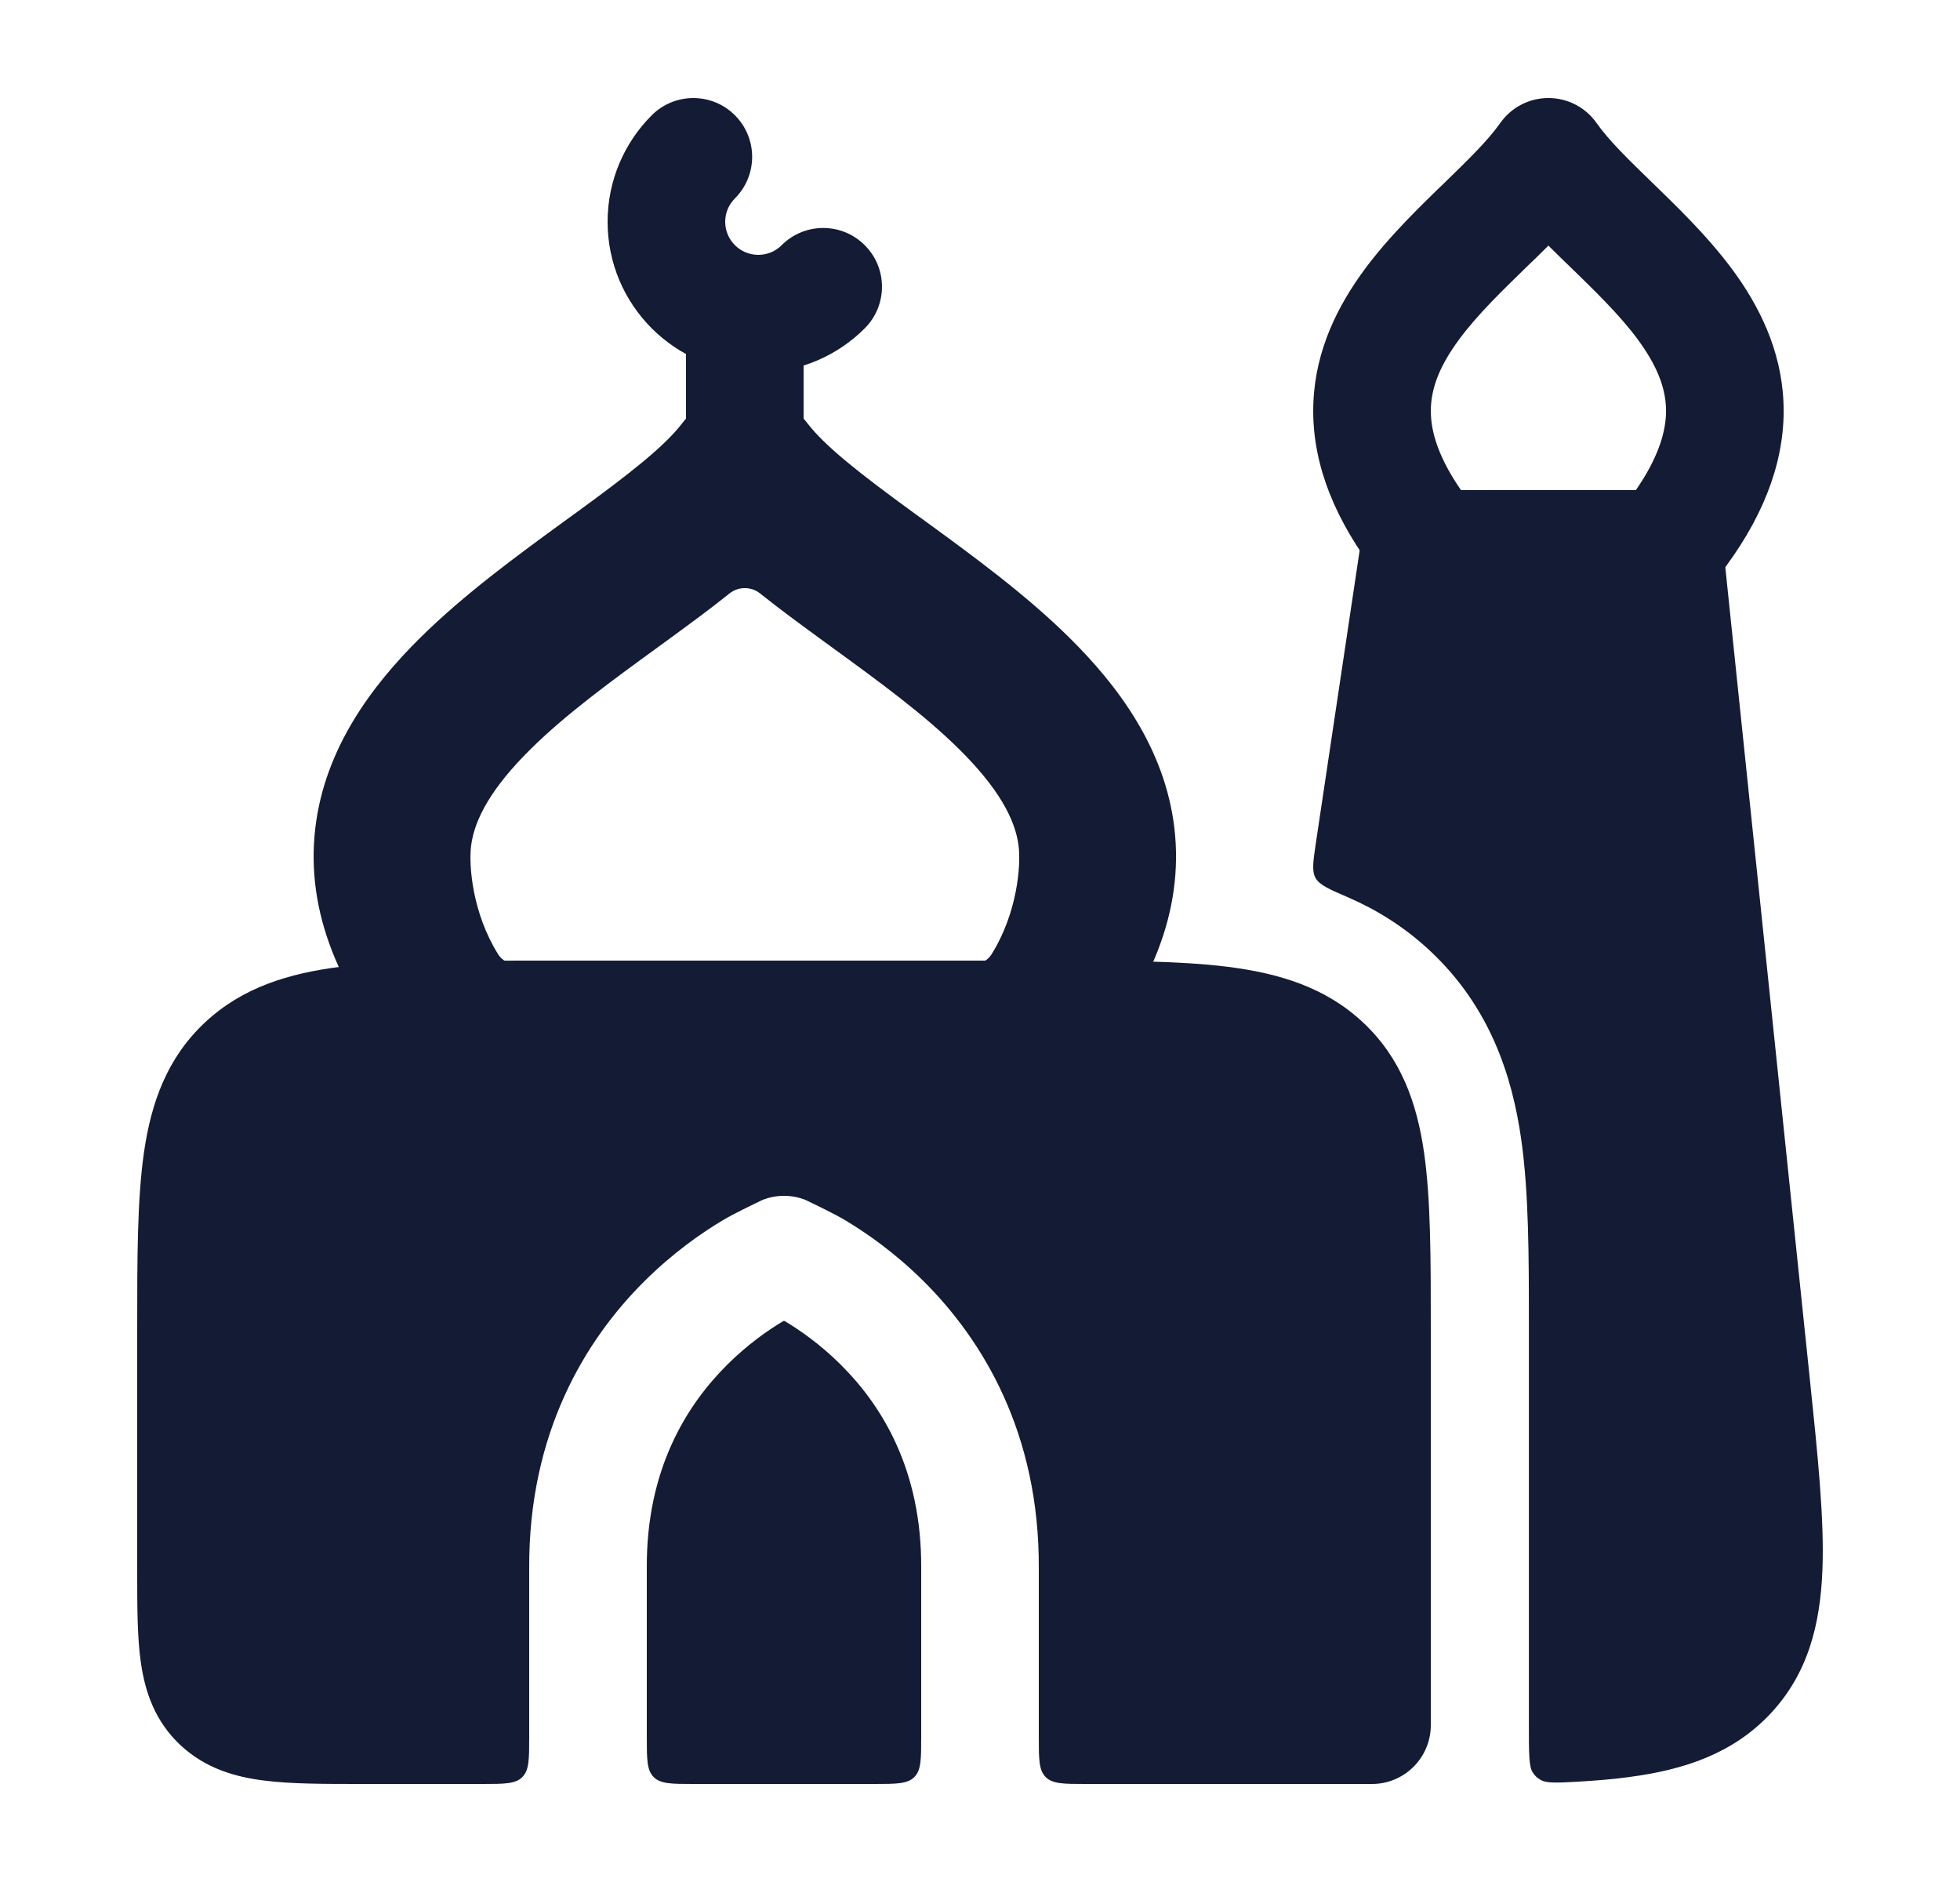 <svg width="25" height="24" viewBox="0 0 25 24" fill="none" xmlns="http://www.w3.org/2000/svg">
<path fill-rule="evenodd" clip-rule="evenodd" d="M9.5 5C9.812 5 10.106 5.145 10.295 5.393C10.523 5.692 10.972 6.042 11.644 6.532C11.694 6.568 11.744 6.605 11.796 6.642C12.38 7.068 13.072 7.57 13.641 8.133C14.258 8.742 14.859 9.543 14.979 10.558C15.104 11.615 14.683 12.654 13.783 13.665C13.593 13.878 13.321 14 13.036 14H5.965C5.68 14 5.408 13.878 5.218 13.665C4.318 12.654 3.897 11.615 4.022 10.558C4.142 9.543 4.744 8.742 5.36 8.133C5.929 7.57 6.621 7.068 7.205 6.642C7.257 6.605 7.307 6.568 7.357 6.532C8.029 6.042 8.478 5.692 8.705 5.393C8.895 5.145 9.189 5 9.5 5ZM9.695 7.568C9.582 7.477 9.419 7.477 9.305 7.568C9.048 7.774 8.782 7.968 8.536 8.148C8.492 8.179 8.449 8.211 8.407 8.242C7.794 8.688 7.222 9.104 6.766 9.555C6.277 10.039 6.05 10.441 6.008 10.793C5.979 11.035 6.023 11.64 6.354 12.17C6.405 12.251 6.496 12.296 6.591 12.296H12.41C12.505 12.296 12.597 12.251 12.647 12.17C12.978 11.64 13.022 11.035 12.993 10.793C12.951 10.441 12.724 10.039 12.235 9.555C11.779 9.104 11.207 8.688 10.594 8.242C10.552 8.211 10.509 8.179 10.465 8.148C10.219 7.968 9.953 7.774 9.695 7.568Z" fill="#141B34"/>
<path fill-rule="evenodd" clip-rule="evenodd" d="M9.374 1.47C9.667 1.763 9.667 2.237 9.374 2.53C9.297 2.607 9.25 2.712 9.25 2.828C9.25 3.061 9.439 3.25 9.672 3.25C9.788 3.25 9.893 3.204 9.97 3.127C10.263 2.834 10.738 2.834 11.03 3.127C11.323 3.419 11.323 3.894 11.03 4.187C10.684 4.534 10.202 4.75 9.672 4.75C8.611 4.75 7.75 3.89 7.75 2.828C7.75 2.298 7.966 1.817 8.313 1.47C8.606 1.177 9.081 1.177 9.374 1.47Z" fill="#141B34"/>
<path fill-rule="evenodd" clip-rule="evenodd" d="M9.5 3.25C9.914 3.25 10.25 3.586 10.25 4V6C10.25 6.414 9.914 6.75 9.5 6.75C9.086 6.75 8.75 6.414 8.75 6V4C8.75 3.586 9.086 3.25 9.5 3.25Z" fill="#141B34"/>
<path fill-rule="evenodd" clip-rule="evenodd" d="M19.75 1.25C19.994 1.25 20.222 1.368 20.363 1.567C20.522 1.793 20.766 2.03 21.097 2.351C21.12 2.373 21.143 2.396 21.167 2.419C21.505 2.748 21.912 3.15 22.222 3.616C22.539 4.095 22.784 4.682 22.747 5.38C22.709 6.074 22.399 6.769 21.816 7.477C21.674 7.65 21.461 7.75 21.237 7.75H18.263C18.039 7.75 17.827 7.65 17.684 7.477C17.101 6.769 16.791 6.074 16.754 5.38C16.717 4.682 16.961 4.095 17.279 3.616C17.588 3.15 17.996 2.748 18.333 2.419C18.357 2.396 18.381 2.373 18.404 2.351C18.734 2.03 18.978 1.793 19.137 1.567C19.278 1.368 19.506 1.25 19.75 1.25ZM19.75 3.132C19.656 3.227 19.562 3.318 19.472 3.404C19.44 3.435 19.409 3.465 19.379 3.495C19.033 3.831 18.738 4.131 18.529 4.446C18.327 4.749 18.237 5.021 18.252 5.3C18.264 5.533 18.354 5.844 18.635 6.25H20.866C21.146 5.844 21.236 5.533 21.249 5.3C21.264 5.021 21.173 4.749 20.972 4.446C20.763 4.131 20.467 3.831 20.122 3.495C20.091 3.465 20.06 3.435 20.028 3.404C19.939 3.318 19.845 3.227 19.75 3.132Z" fill="#141B34"/>
<path fill-rule="evenodd" clip-rule="evenodd" d="M10.295 15.312C10.289 15.309 10.283 15.306 10.277 15.303C10.099 15.232 9.901 15.232 9.723 15.303C9.718 15.306 9.712 15.309 9.705 15.312C9.603 15.361 9.353 15.481 9.223 15.559C8.946 15.724 8.58 15.979 8.214 16.344C7.473 17.083 6.741 18.267 6.75 20.002V22.15C6.75 22.433 6.75 22.574 6.662 22.662C6.575 22.75 6.433 22.75 6.15 22.75L4.6 22.75C4.132 22.75 3.713 22.75 3.374 22.707C3.008 22.662 2.623 22.555 2.302 22.255C1.974 21.949 1.85 21.57 1.797 21.204C1.75 20.878 1.75 20.478 1.75 20.047L1.75 20L1.75 17L1.75 16.945C1.75 16.049 1.75 15.297 1.836 14.698C1.928 14.061 2.131 13.49 2.616 13.037C3.094 12.591 3.684 12.412 4.341 12.329C4.972 12.25 5.768 12.25 6.736 12.25H6.736L13.264 12.25H13.264C14.232 12.25 15.029 12.25 15.659 12.329C16.317 12.412 16.907 12.591 17.384 13.037C17.869 13.49 18.072 14.061 18.164 14.698C18.25 15.297 18.25 16.049 18.25 16.945V16.945L18.25 22C18.25 22.414 17.914 22.75 17.5 22.75L13.85 22.75C13.567 22.75 13.426 22.75 13.338 22.662C13.25 22.574 13.25 22.433 13.25 22.15V20.002C13.259 18.267 12.527 17.083 11.786 16.344C11.42 15.979 11.054 15.724 10.777 15.559C10.647 15.481 10.397 15.361 10.295 15.312ZM11.15 22.75C11.433 22.75 11.574 22.75 11.662 22.662C11.75 22.574 11.75 22.433 11.75 22.15L11.75 19.996C11.757 18.733 11.24 17.917 10.727 17.406C10.466 17.146 10.204 16.963 10.009 16.847C10.004 16.844 9.997 16.844 9.991 16.847C9.796 16.963 9.534 17.146 9.273 17.406C8.761 17.917 8.243 18.733 8.25 19.996L8.25 20V22.15C8.25 22.433 8.25 22.574 8.338 22.662C8.426 22.75 8.567 22.75 8.85 22.75L11.15 22.75Z" fill="#141B34"/>
<path d="M17.198 11.445C16.953 11.339 16.83 11.286 16.78 11.196C16.731 11.107 16.749 10.989 16.784 10.751L17.362 6.889C17.417 6.522 17.732 6.25 18.104 6.25H21.228C21.612 6.25 21.934 6.54 21.974 6.923L23.084 17.581C23.186 18.56 23.271 19.376 23.245 20.026C23.217 20.714 23.063 21.343 22.579 21.857C22.1 22.365 21.478 22.569 20.783 22.661C20.58 22.689 20.359 22.707 20.121 22.721C19.861 22.735 19.731 22.742 19.655 22.7C19.602 22.67 19.58 22.649 19.547 22.598C19.501 22.524 19.501 22.35 19.501 22L19.501 16.875C19.501 16.037 19.501 15.208 19.402 14.52C19.288 13.728 19.009 12.843 18.238 12.123C17.911 11.818 17.558 11.601 17.198 11.445Z" fill="#141B34"/>
</svg>
